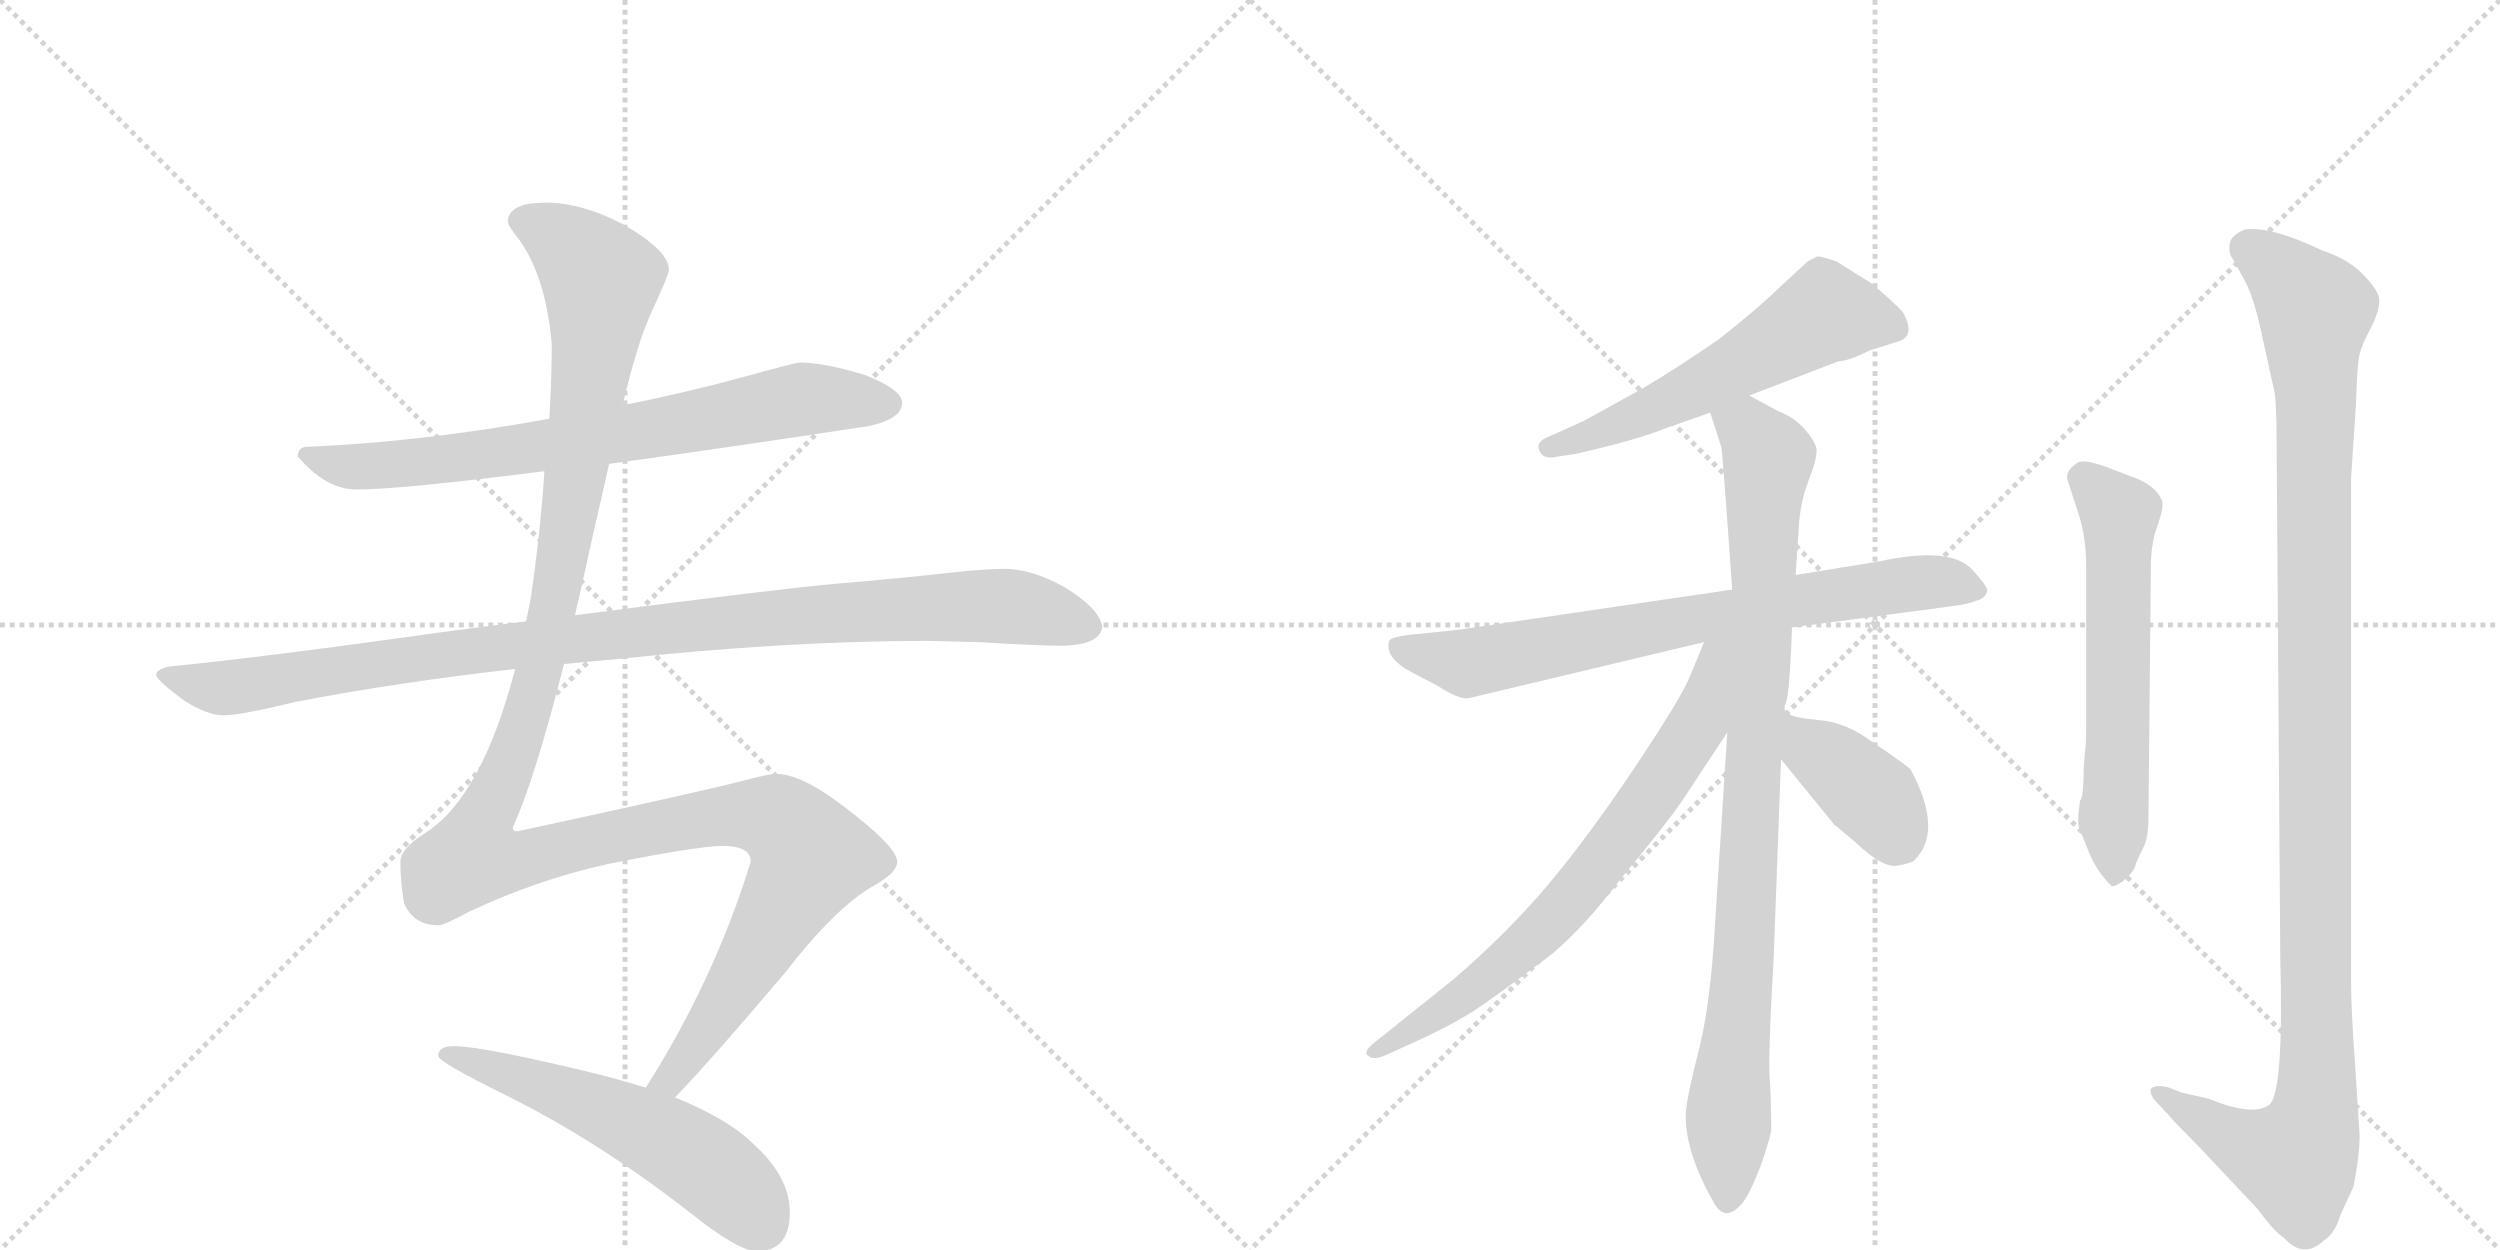 <svg version="1.1" viewBox="0 0 2048 1024" xmlns="http://www.w3.org/2000/svg">
  <g stroke="lightgray" stroke-dasharray="1,1" stroke-width="1" transform="scale(4, 4)">
    <line x1="0" y1="0" x2="256" y2="256"></line>
    <line x1="256" y1="0" x2="0" y2="256"></line>
    <line x1="128" y1="0" x2="128" y2="256"></line>
    <line x1="0" y1="128" x2="256" y2="128"></line>
    <line x1="256" y1="0" x2="512" y2="256"></line>
    <line x1="512" y1="0" x2="256" y2="256"></line>
    <line x1="384" y1="0" x2="384" y2="256"></line>
    <line x1="256" y1="128" x2="512" y2="128"></line>
  </g>
<g transform="scale(1, -1) translate(0, -850)">
   <style type="text/css">
    @keyframes keyframes0 {
      from {
       stroke: black;
       stroke-dashoffset: 735;
       stroke-width: 128;
       }
       71% {
       animation-timing-function: step-end;
       stroke: black;
       stroke-dashoffset: 0;
       stroke-width: 128;
       }
       to {
       stroke: black;
       stroke-width: 1024;
       }
       }
       #make-me-a-hanzi-animation-0 {
         animation: keyframes0 0.848s both;
         animation-delay: 0s;
         animation-timing-function: linear;
       }
    @keyframes keyframes1 {
      from {
       stroke: black;
       stroke-dashoffset: 1018;
       stroke-width: 128;
       }
       77% {
       animation-timing-function: step-end;
       stroke: black;
       stroke-dashoffset: 0;
       stroke-width: 128;
       }
       to {
       stroke: black;
       stroke-width: 1024;
       }
       }
       #make-me-a-hanzi-animation-1 {
         animation: keyframes1 1.078s both;
         animation-delay: 0.848s;
         animation-timing-function: linear;
       }
    @keyframes keyframes2 {
      from {
       stroke: black;
       stroke-dashoffset: 1347;
       stroke-width: 128;
       }
       81% {
       animation-timing-function: step-end;
       stroke: black;
       stroke-dashoffset: 0;
       stroke-width: 128;
       }
       to {
       stroke: black;
       stroke-width: 1024;
       }
       }
       #make-me-a-hanzi-animation-2 {
         animation: keyframes2 1.346s both;
         animation-delay: 1.927s;
         animation-timing-function: linear;
       }
    @keyframes keyframes3 {
      from {
       stroke: black;
       stroke-dashoffset: 553;
       stroke-width: 128;
       }
       64% {
       animation-timing-function: step-end;
       stroke: black;
       stroke-dashoffset: 0;
       stroke-width: 128;
       }
       to {
       stroke: black;
       stroke-width: 1024;
       }
       }
       #make-me-a-hanzi-animation-3 {
         animation: keyframes3 0.7s both;
         animation-delay: 3.273s;
         animation-timing-function: linear;
       }
    @keyframes keyframes4 {
      from {
       stroke: black;
       stroke-dashoffset: 564;
       stroke-width: 128;
       }
       65% {
       animation-timing-function: step-end;
       stroke: black;
       stroke-dashoffset: 0;
       stroke-width: 128;
       }
       to {
       stroke: black;
       stroke-width: 1024;
       }
       }
       #make-me-a-hanzi-animation-4 {
         animation: keyframes4 0.709s both;
         animation-delay: 3.973s;
         animation-timing-function: linear;
       }
    @keyframes keyframes5 {
      from {
       stroke: black;
       stroke-dashoffset: 740;
       stroke-width: 128;
       }
       71% {
       animation-timing-function: step-end;
       stroke: black;
       stroke-dashoffset: 0;
       stroke-width: 128;
       }
       to {
       stroke: black;
       stroke-width: 1024;
       }
       }
       #make-me-a-hanzi-animation-5 {
         animation: keyframes5 0.852s both;
         animation-delay: 4.682s;
         animation-timing-function: linear;
       }
    @keyframes keyframes6 {
      from {
       stroke: black;
       stroke-dashoffset: 915;
       stroke-width: 128;
       }
       75% {
       animation-timing-function: step-end;
       stroke: black;
       stroke-dashoffset: 0;
       stroke-width: 128;
       }
       to {
       stroke: black;
       stroke-width: 1024;
       }
       }
       #make-me-a-hanzi-animation-6 {
         animation: keyframes6 0.995s both;
         animation-delay: 5.534s;
         animation-timing-function: linear;
       }
    @keyframes keyframes7 {
      from {
       stroke: black;
       stroke-dashoffset: 706;
       stroke-width: 128;
       }
       70% {
       animation-timing-function: step-end;
       stroke: black;
       stroke-dashoffset: 0;
       stroke-width: 128;
       }
       to {
       stroke: black;
       stroke-width: 1024;
       }
       }
       #make-me-a-hanzi-animation-7 {
         animation: keyframes7 0.825s both;
         animation-delay: 6.529s;
         animation-timing-function: linear;
       }
    @keyframes keyframes8 {
      from {
       stroke: black;
       stroke-dashoffset: 387;
       stroke-width: 128;
       }
       56% {
       animation-timing-function: step-end;
       stroke: black;
       stroke-dashoffset: 0;
       stroke-width: 128;
       }
       to {
       stroke: black;
       stroke-width: 1024;
       }
       }
       #make-me-a-hanzi-animation-8 {
         animation: keyframes8 0.565s both;
         animation-delay: 7.353s;
         animation-timing-function: linear;
       }
    @keyframes keyframes9 {
      from {
       stroke: black;
       stroke-dashoffset: 589;
       stroke-width: 128;
       }
       66% {
       animation-timing-function: step-end;
       stroke: black;
       stroke-dashoffset: 0;
       stroke-width: 128;
       }
       to {
       stroke: black;
       stroke-width: 1024;
       }
       }
       #make-me-a-hanzi-animation-9 {
         animation: keyframes9 0.729s both;
         animation-delay: 7.918s;
         animation-timing-function: linear;
       }
    @keyframes keyframes10 {
      from {
       stroke: black;
       stroke-dashoffset: 1158;
       stroke-width: 128;
       }
       79% {
       animation-timing-function: step-end;
       stroke: black;
       stroke-dashoffset: 0;
       stroke-width: 128;
       }
       to {
       stroke: black;
       stroke-width: 1024;
       }
       }
       #make-me-a-hanzi-animation-10 {
         animation: keyframes10 1.192s both;
         animation-delay: 8.647s;
         animation-timing-function: linear;
       }
</style>
<path d="M 499 470 Q 587 482 712 501 Q 739 507 739 520 Q 739 531 708 543 Q 675 553 655 553 Q 652 553 612 542 Q 561 528 510 518 L 450 507 Q 346 488 252 484 Q 244 484 244 476 Q 267 449 292 449 Q 328 449 446 464 L 499 470 Z" fill="lightgray"></path> 
<path d="M 462 306 Q 482 308 505 310 Q 644 325 760 325 L 801 324 Q 850 321 871 321 Q 902 322 903 337 Q 900 352 872 369 Q 845 384 823 384 Q 807 384 780 381 Q 735 376 687 372 Q 640 368 471 346 L 431 341 Q 398 337 361 332 Q 219 312 139 304 Q 128 302 128 297 Q 128 293 151 276 Q 170 264 183 264 Q 197 264 242 275 Q 325 291 422 302 L 462 306 Z" fill="lightgray"></path> 
<path d="M 553 -49 Q 582 -19 643 53 Q 684 106 715 124 Q 735 135 735 144 Q 735 156 693 188 Q 657 216 636 216 Q 629 216 607 210 Q 572 201 424 169 Q 420 169 420 172 Q 438 211 462 306 L 471 346 Q 478 376 486 413 Q 493 443 499 470 L 510 518 Q 522 569 534 595 Q 548 625 548 629 Q 548 645 509 667 Q 476 684 447 684 Q 417 684 416 669 Q 416 665 425 654 Q 447 624 452 568 Q 452 540 450 507 L 446 464 Q 443 417 435 361 L 431 341 L 422 302 Q 395 198 349 168 Q 328 155 328 144 Q 328 128 331 110 Q 339 92 359 92 Q 364 92 384 103 Q 439 129 497 142 Q 572 157 592 157 Q 615 157 615 144 Q 585 47 529 -41 C 513 -67 533 -71 553 -49 Z" fill="lightgray"></path> 
<path d="M 372 -7 Q 359 -7 359 -15 Q 359 -20 416 -48 Q 492 -86 566 -144 Q 605 -175 620 -175 Q 647 -175 647 -143 Q 647 -114 617 -87 Q 597 -67 553 -49 L 529 -41 Q 513 -36 494 -31 Q 396 -7 372 -7 Z" fill="lightgray"></path> 
<path d="M 1433 526 L 1506 554 Q 1511 554 1521 558 L 1532 563 L 1554 570 Q 1570 574 1559 594 Q 1552 602 1533 618 L 1504 636 Q 1492 640 1489 640 L 1481 636 L 1455 612 Q 1442 599 1408 572 Q 1373 548 1346 532 L 1297 505 L 1268 492 Q 1258 488 1261 481 Q 1264 473 1276 476 L 1290 478 Q 1339 489 1364 499 L 1401 512 L 1433 526 Z" fill="lightgray"></path> 
<path d="M 1468 336 L 1596 353 Q 1613 355 1619 358 Q 1626 359 1628 366 Q 1628 370 1616 383 Q 1598 403 1539 390 L 1471 379 L 1419 367 L 1194 334 L 1155 330 Q 1139 328 1138 325 Q 1134 311 1157 299 L 1178 288 Q 1195 277 1203 278 L 1396 324 L 1468 336 Z" fill="lightgray"></path> 
<path d="M 1462 268 L 1462 272 Q 1466 276 1468 336 L 1471 379 L 1474 424 Q 1476 443 1483 460 Q 1489 476 1488 483 Q 1486 490 1477 500 Q 1468 509 1457 513 L 1433 526 C 1407 540 1392 541 1401 512 L 1410 484 Q 1411 482 1419 367 L 1415 250 L 1404 78 Q 1400 21 1391 -13 Q 1382 -48 1381 -62 Q 1380 -94 1405 -137 Q 1414 -151 1427 -136 Q 1433 -129 1442 -106 Q 1450 -83 1451 -76 Q 1451 -56 1450 -37 Q 1448 -19 1453 65 L 1459 228 L 1462 268 Z" fill="lightgray"></path> 
<path d="M 1396 324 L 1384 295 Q 1377 278 1339 221 Q 1300 163 1268 125 Q 1235 86 1191 48 L 1126 -4 Q 1116 -12 1121 -15 Q 1125 -19 1136 -14 L 1158 -4 Q 1185 8 1206 21 Q 1226 34 1272 69 Q 1299 92 1326 128 Q 1366 176 1378 194 L 1415 250 C 1475 341 1408 352 1396 324 Z" fill="lightgray"></path> 
<path d="M 1459 228 L 1503 174 Q 1505 173 1508 170 L 1520 160 Q 1543 138 1555 141 Q 1567 143 1569 146 Q 1592 170 1565 220 Q 1555 228 1534 242 Q 1513 258 1491 260 Q 1469 262 1466 265 Q 1463 268 1462 268 C 1438 286 1440 251 1459 228 Z" fill="lightgray"></path> 
<path d="M 1704 194 Q 1701 175 1704 170 L 1712 150 Q 1718 136 1729 125 Q 1730 122 1739 128 Q 1748 136 1749 140 Q 1750 144 1755 154 Q 1760 163 1760 179 L 1762 386 Q 1762 406 1768 421 Q 1773 436 1771 440 Q 1766 453 1745 460 L 1724 468 Q 1707 474 1702 471 Q 1691 464 1694 456 L 1704 425 Q 1709 407 1709 386 L 1709 258 Q 1709 239 1708 234 L 1707 222 Q 1707 197 1704 194 Z" fill="lightgray"></path> 
<path d="M 1787 -45 L 1777 -41 Q 1766 -38 1762 -42 Q 1761 -45 1764 -50 L 1777 -64 Q 1780 -68 1801 -89 L 1849 -140 Q 1864 -160 1871 -164 Q 1887 -182 1904 -166 Q 1913 -160 1917 -146 L 1928 -122 Q 1933 -97 1933 -80 L 1929 -18 Q 1926 24 1926 46 L 1926 458 L 1930 519 Q 1931 552 1933 560 Q 1935 568 1943 583 Q 1950 597 1949 606 Q 1947 614 1935 626 Q 1923 638 1902 645 Q 1860 665 1839 662 Q 1829 658 1827 652 Q 1825 643 1829 638 L 1839 620 Q 1846 607 1852 580 L 1863 530 Q 1865 522 1865 488 L 1868 65 Q 1871 -45 1859 -55 Q 1846 -65 1809 -50 L 1787 -45 Z" fill="lightgray"></path> 
      <clipPath id="make-me-a-hanzi-clip-0">
      <path d="M 499 470 Q 587 482 712 501 Q 739 507 739 520 Q 739 531 708 543 Q 675 553 655 553 Q 652 553 612 542 Q 561 528 510 518 L 450 507 Q 346 488 252 484 Q 244 484 244 476 Q 267 449 292 449 Q 328 449 446 464 L 499 470 Z" fill="lightgray"></path>
      </clipPath>
      <path clip-path="url(#make-me-a-hanzi-clip-0)" d="M 254 474 L 280 468 L 355 472 L 528 497 L 658 523 L 728 520 " fill="none" id="make-me-a-hanzi-animation-0" stroke-dasharray="607 1214" stroke-linecap="round"></path>

      <clipPath id="make-me-a-hanzi-clip-1">
      <path d="M 462 306 Q 482 308 505 310 Q 644 325 760 325 L 801 324 Q 850 321 871 321 Q 902 322 903 337 Q 900 352 872 369 Q 845 384 823 384 Q 807 384 780 381 Q 735 376 687 372 Q 640 368 471 346 L 431 341 Q 398 337 361 332 Q 219 312 139 304 Q 128 302 128 297 Q 128 293 151 276 Q 170 264 183 264 Q 197 264 242 275 Q 325 291 422 302 L 462 306 Z" fill="lightgray"></path>
      </clipPath>
      <path clip-path="url(#make-me-a-hanzi-clip-1)" d="M 136 297 L 165 288 L 195 287 L 485 330 L 744 352 L 833 353 L 891 338 " fill="none" id="make-me-a-hanzi-animation-1" stroke-dasharray="890 1780" stroke-linecap="round"></path>

      <clipPath id="make-me-a-hanzi-clip-2">
      <path d="M 553 -49 Q 582 -19 643 53 Q 684 106 715 124 Q 735 135 735 144 Q 735 156 693 188 Q 657 216 636 216 Q 629 216 607 210 Q 572 201 424 169 Q 420 169 420 172 Q 438 211 462 306 L 471 346 Q 478 376 486 413 Q 493 443 499 470 L 510 518 Q 522 569 534 595 Q 548 625 548 629 Q 548 645 509 667 Q 476 684 447 684 Q 417 684 416 669 Q 416 665 425 654 Q 447 624 452 568 Q 452 540 450 507 L 446 464 Q 443 417 435 361 L 431 341 L 422 302 Q 395 198 349 168 Q 328 155 328 144 Q 328 128 331 110 Q 339 92 359 92 Q 364 92 384 103 Q 439 129 497 142 Q 572 157 592 157 Q 615 157 615 144 Q 585 47 529 -41 C 513 -67 533 -71 553 -49 Z" fill="lightgray"></path>
      </clipPath>
      <path clip-path="url(#make-me-a-hanzi-clip-2)" d="M 426 670 L 463 651 L 492 621 L 479 506 L 442 300 L 415 218 L 392 170 L 390 147 L 425 145 L 593 182 L 636 179 L 664 148 L 569 -9 L 549 -34 L 537 -37 " fill="none" id="make-me-a-hanzi-animation-2" stroke-dasharray="1219 2438" stroke-linecap="round"></path>

      <clipPath id="make-me-a-hanzi-clip-3">
      <path d="M 372 -7 Q 359 -7 359 -15 Q 359 -20 416 -48 Q 492 -86 566 -144 Q 605 -175 620 -175 Q 647 -175 647 -143 Q 647 -114 617 -87 Q 597 -67 553 -49 L 529 -41 Q 513 -36 494 -31 Q 396 -7 372 -7 Z" fill="lightgray"></path>
      </clipPath>
      <path clip-path="url(#make-me-a-hanzi-clip-3)" d="M 366 -12 L 477 -51 L 547 -85 L 605 -128 L 622 -152 " fill="none" id="make-me-a-hanzi-animation-3" stroke-dasharray="425 850" stroke-linecap="round"></path>

      <clipPath id="make-me-a-hanzi-clip-4">
      <path d="M 1433 526 L 1506 554 Q 1511 554 1521 558 L 1532 563 L 1554 570 Q 1570 574 1559 594 Q 1552 602 1533 618 L 1504 636 Q 1492 640 1489 640 L 1481 636 L 1455 612 Q 1442 599 1408 572 Q 1373 548 1346 532 L 1297 505 L 1268 492 Q 1258 488 1261 481 Q 1264 473 1276 476 L 1290 478 Q 1339 489 1364 499 L 1401 512 L 1433 526 Z" fill="lightgray"></path>
      </clipPath>
      <path clip-path="url(#make-me-a-hanzi-clip-4)" d="M 1551 583 L 1495 593 L 1387 531 L 1270 483 " fill="none" id="make-me-a-hanzi-animation-4" stroke-dasharray="436 872" stroke-linecap="round"></path>

      <clipPath id="make-me-a-hanzi-clip-5">
      <path d="M 1468 336 L 1596 353 Q 1613 355 1619 358 Q 1626 359 1628 366 Q 1628 370 1616 383 Q 1598 403 1539 390 L 1471 379 L 1419 367 L 1194 334 L 1155 330 Q 1139 328 1138 325 Q 1134 311 1157 299 L 1178 288 Q 1195 277 1203 278 L 1396 324 L 1468 336 Z" fill="lightgray"></path>
      </clipPath>
      <path clip-path="url(#make-me-a-hanzi-clip-5)" d="M 1144 321 L 1203 307 L 1554 371 L 1595 373 L 1620 366 " fill="none" id="make-me-a-hanzi-animation-5" stroke-dasharray="612 1224" stroke-linecap="round"></path>

      <clipPath id="make-me-a-hanzi-clip-6">
      <path d="M 1462 268 L 1462 272 Q 1466 276 1468 336 L 1471 379 L 1474 424 Q 1476 443 1483 460 Q 1489 476 1488 483 Q 1486 490 1477 500 Q 1468 509 1457 513 L 1433 526 C 1407 540 1392 541 1401 512 L 1410 484 Q 1411 482 1419 367 L 1415 250 L 1404 78 Q 1400 21 1391 -13 Q 1382 -48 1381 -62 Q 1380 -94 1405 -137 Q 1414 -151 1427 -136 Q 1433 -129 1442 -106 Q 1450 -83 1451 -76 Q 1451 -56 1450 -37 Q 1448 -19 1453 65 L 1459 228 L 1462 268 Z" fill="lightgray"></path>
      </clipPath>
      <path clip-path="url(#make-me-a-hanzi-clip-6)" d="M 1410 507 L 1438 492 L 1448 474 L 1416 -132 " fill="none" id="make-me-a-hanzi-animation-6" stroke-dasharray="787 1574" stroke-linecap="round"></path>

      <clipPath id="make-me-a-hanzi-clip-7">
      <path d="M 1396 324 L 1384 295 Q 1377 278 1339 221 Q 1300 163 1268 125 Q 1235 86 1191 48 L 1126 -4 Q 1116 -12 1121 -15 Q 1125 -19 1136 -14 L 1158 -4 Q 1185 8 1206 21 Q 1226 34 1272 69 Q 1299 92 1326 128 Q 1366 176 1378 194 L 1415 250 C 1475 341 1408 352 1396 324 Z" fill="lightgray"></path>
      </clipPath>
      <path clip-path="url(#make-me-a-hanzi-clip-7)" d="M 1413 320 L 1403 312 L 1392 257 L 1284 109 L 1218 49 L 1128 -12 " fill="none" id="make-me-a-hanzi-animation-7" stroke-dasharray="578 1156" stroke-linecap="round"></path>

      <clipPath id="make-me-a-hanzi-clip-8">
      <path d="M 1459 228 L 1503 174 Q 1505 173 1508 170 L 1520 160 Q 1543 138 1555 141 Q 1567 143 1569 146 Q 1592 170 1565 220 Q 1555 228 1534 242 Q 1513 258 1491 260 Q 1469 262 1466 265 Q 1463 268 1462 268 C 1438 286 1440 251 1459 228 Z" fill="lightgray"></path>
      </clipPath>
      <path clip-path="url(#make-me-a-hanzi-clip-8)" d="M 1468 258 L 1484 236 L 1531 200 L 1555 163 " fill="none" id="make-me-a-hanzi-animation-8" stroke-dasharray="259 518" stroke-linecap="round"></path>

      <clipPath id="make-me-a-hanzi-clip-9">
      <path d="M 1704 194 Q 1701 175 1704 170 L 1712 150 Q 1718 136 1729 125 Q 1730 122 1739 128 Q 1748 136 1749 140 Q 1750 144 1755 154 Q 1760 163 1760 179 L 1762 386 Q 1762 406 1768 421 Q 1773 436 1771 440 Q 1766 453 1745 460 L 1724 468 Q 1707 474 1702 471 Q 1691 464 1694 456 L 1704 425 Q 1709 407 1709 386 L 1709 258 Q 1709 239 1708 234 L 1707 222 Q 1707 197 1704 194 Z" fill="lightgray"></path>
      </clipPath>
      <path clip-path="url(#make-me-a-hanzi-clip-9)" d="M 1706 459 L 1736 425 L 1731 137 " fill="none" id="make-me-a-hanzi-animation-9" stroke-dasharray="461 922" stroke-linecap="round"></path>

      <clipPath id="make-me-a-hanzi-clip-10">
      <path d="M 1787 -45 L 1777 -41 Q 1766 -38 1762 -42 Q 1761 -45 1764 -50 L 1777 -64 Q 1780 -68 1801 -89 L 1849 -140 Q 1864 -160 1871 -164 Q 1887 -182 1904 -166 Q 1913 -160 1917 -146 L 1928 -122 Q 1933 -97 1933 -80 L 1929 -18 Q 1926 24 1926 46 L 1926 458 L 1930 519 Q 1931 552 1933 560 Q 1935 568 1943 583 Q 1950 597 1949 606 Q 1947 614 1935 626 Q 1923 638 1902 645 Q 1860 665 1839 662 Q 1829 658 1827 652 Q 1825 643 1829 638 L 1839 620 Q 1846 607 1852 580 L 1863 530 Q 1865 522 1865 488 L 1868 65 Q 1871 -45 1859 -55 Q 1846 -65 1809 -50 L 1787 -45 Z" fill="lightgray"></path>
      </clipPath>
      <path clip-path="url(#make-me-a-hanzi-clip-10)" d="M 1841 647 L 1869 627 L 1897 596 L 1897 -59 L 1881 -101 L 1835 -86 L 1770 -44 " fill="none" id="make-me-a-hanzi-animation-10" stroke-dasharray="1030 2060" stroke-linecap="round"></path>

</g>
</svg>
